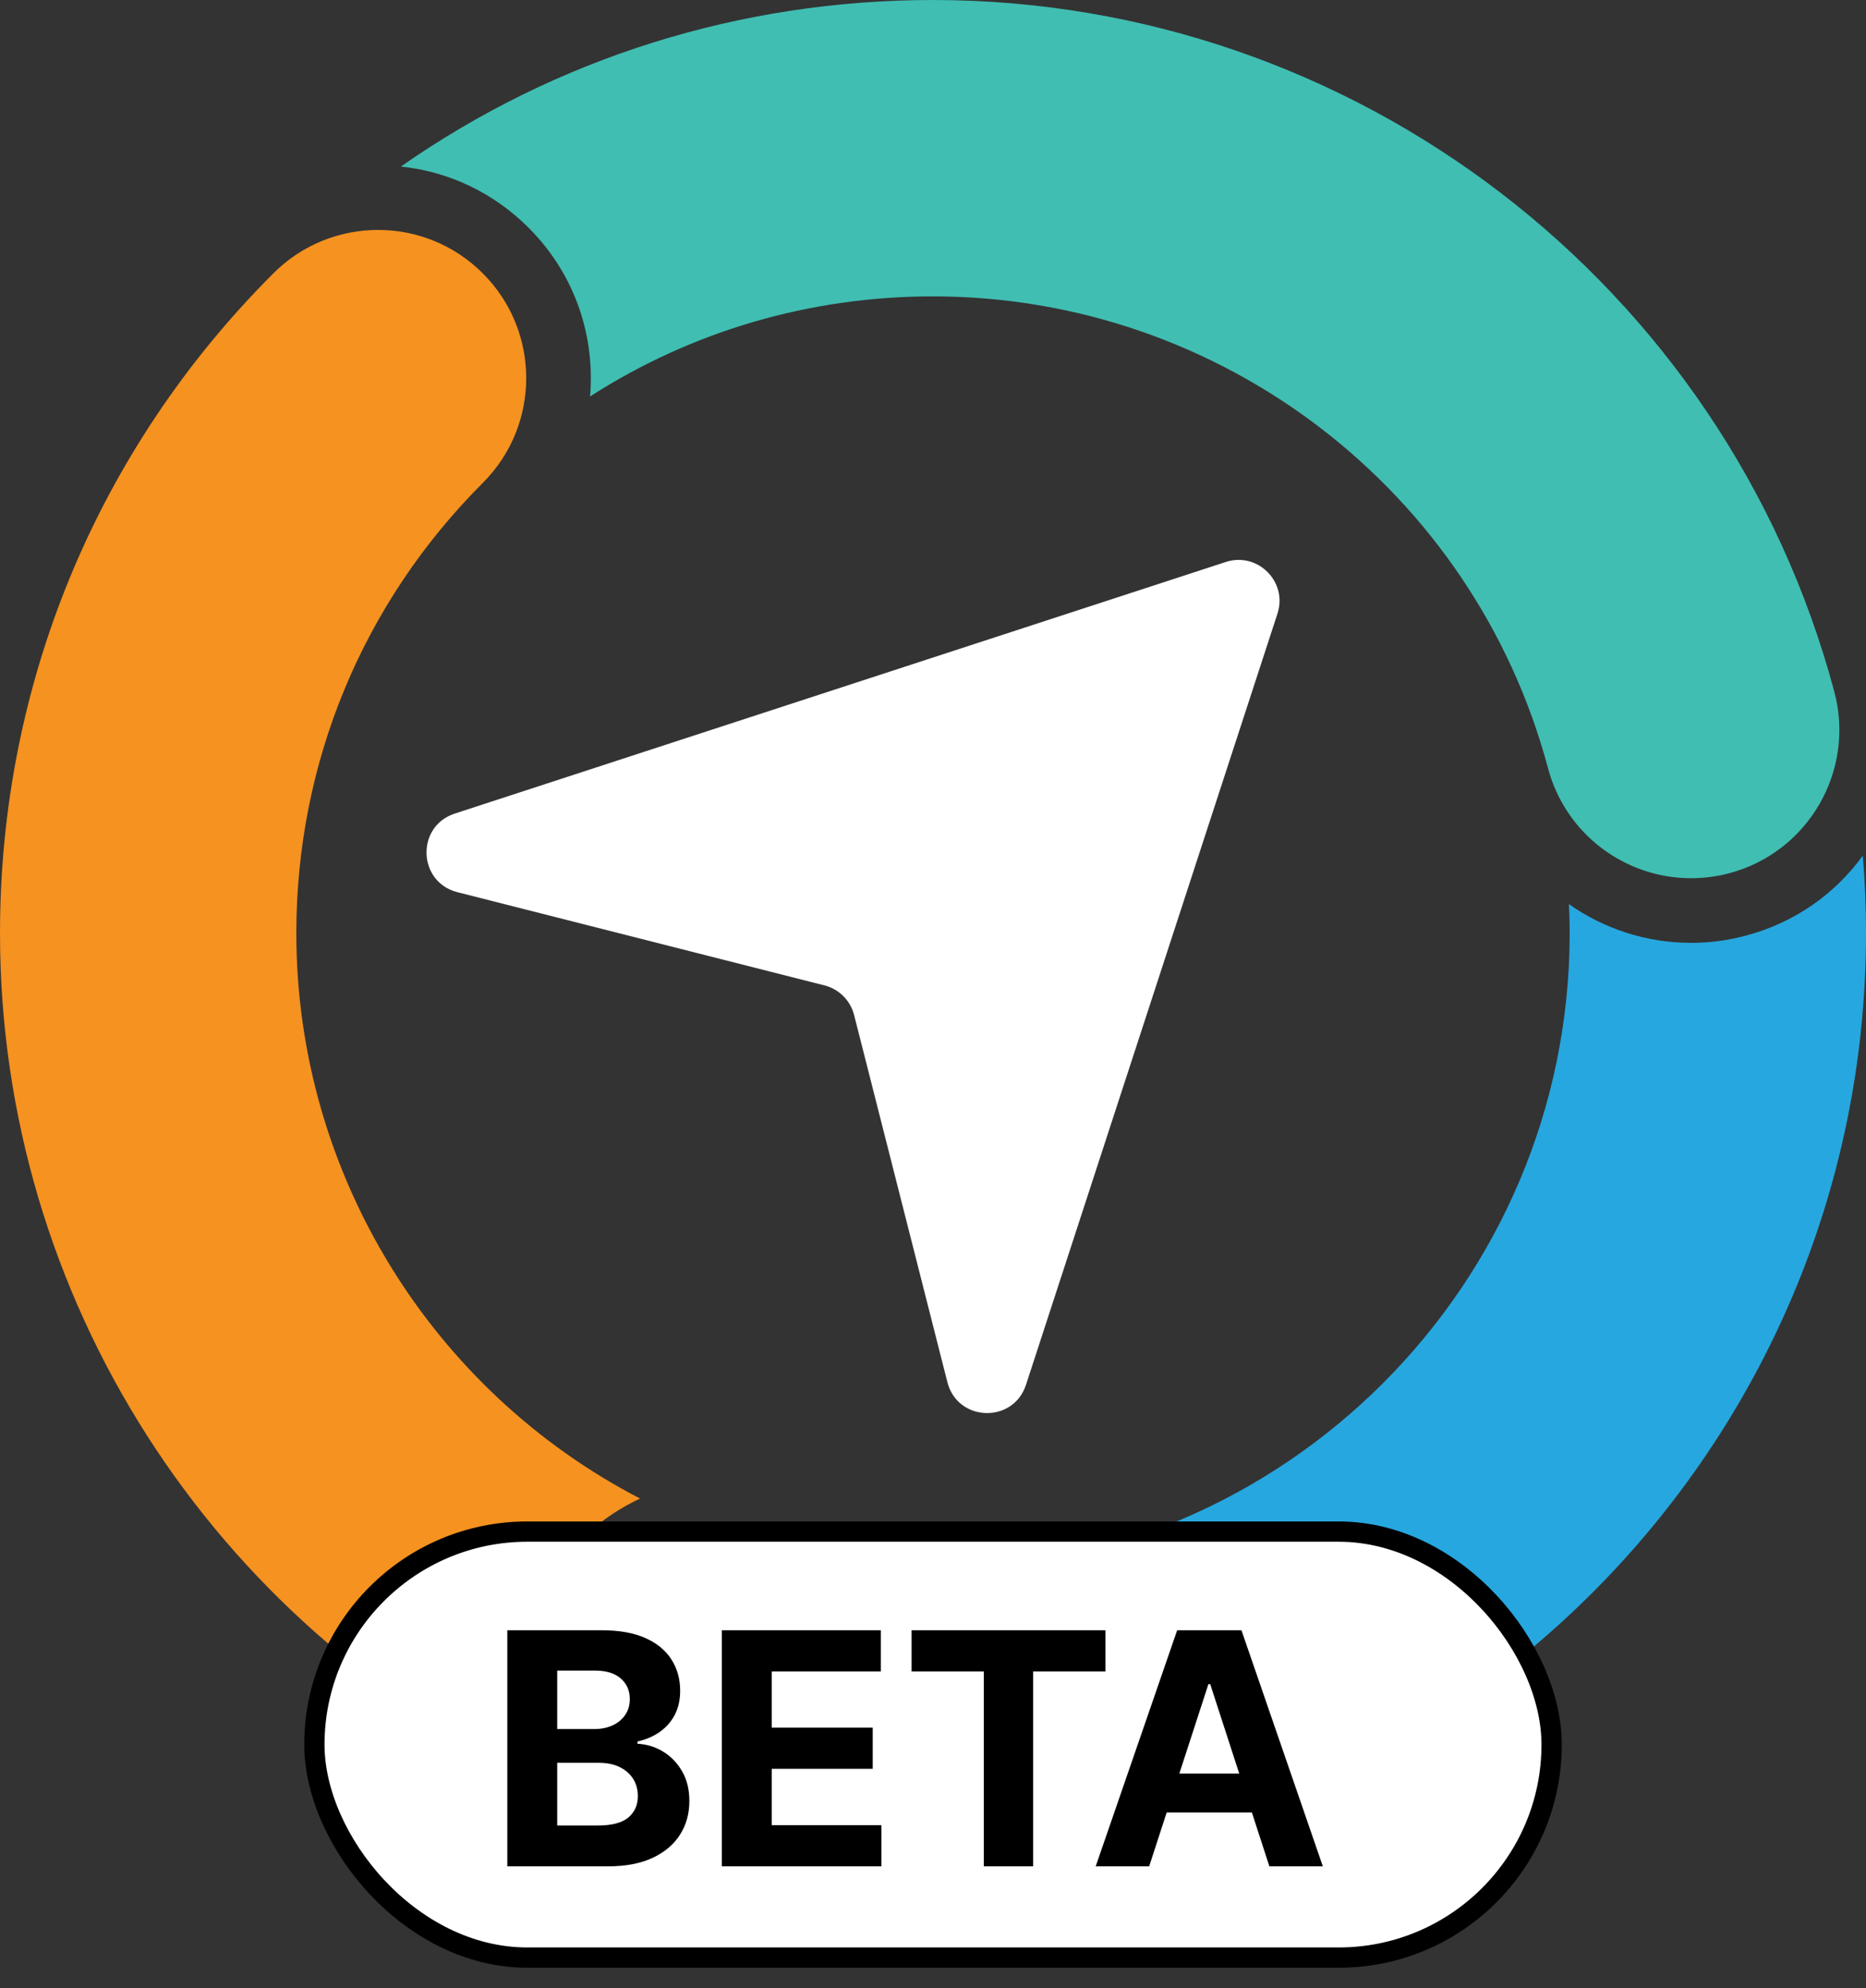 <svg width="46" height="49" viewBox="0 0 46 49" fill="none" xmlns="http://www.w3.org/2000/svg">
                    <rect x="0" y="0" width="46" height="49" fill="#333333" stroke="none"/>
                    <path
                        d="M46 23C46 35.683 35.683 46 23 46C20.994 46 18.991 45.736 17.049 45.219L18.937 38.161C20.263 38.515 21.629 38.695 23 38.695C31.654 38.695 38.695 31.654 38.695 23C38.695 22.761 38.689 22.522 38.675 22.284C39.535 22.888 40.58 23.239 41.687 23.239C42.142 23.239 42.6 23.18 43.044 23.059C44.216 22.747 45.219 22.056 45.921 21.089C45.975 21.724 46 22.362 46 23Z"
                        fill="#26A7DF" />
                    <path
                        d="M42.634 21.522C42.316 21.606 41.999 21.646 41.687 21.646C40.074 21.646 38.596 20.57 38.161 18.934C36.332 12.087 30.097 7.305 23 7.305C19.957 7.305 17.046 8.165 14.546 9.772C14.56 9.623 14.565 9.471 14.565 9.32C14.565 7.918 14.02 6.6 13.028 5.611C12.171 4.754 11.07 4.229 9.882 4.105C13.703 1.436 18.243 0 23 0C33.398 0 42.536 7.01 45.219 17.049C45.739 18.999 44.581 21 42.634 21.522Z"
                        fill="#40BEB2" />
                    <path
                        d="M12.925 40.336C12.604 41.535 12.728 42.752 13.197 43.809C5.263 40.072 0 32.008 0 23C0 16.858 2.394 11.081 6.738 6.738C8.165 5.31 10.477 5.31 11.902 6.738C13.329 8.162 13.329 10.477 11.902 11.902C8.938 14.866 7.305 18.808 7.305 23C7.305 28.945 10.663 34.284 15.779 36.936C14.405 37.577 13.335 38.799 12.925 40.336Z"
                        fill="#F59220" />
                    <path
                        d="M23 46C20.994 46 18.991 45.736 17.049 45.219C15.099 44.699 13.942 42.696 14.464 40.746C14.984 38.796 16.987 37.641 18.937 38.161C20.263 38.515 21.632 38.695 23.003 38.695C25.02 38.695 26.655 40.33 26.655 42.347C26.655 44.365 25.017 46 23 46Z"
                        fill="#26A7DF" />
                    <path
                        d="M31.492 15.123C31.747 14.34 31.003 13.596 30.219 13.851L11.21 20.053C10.25 20.366 10.295 21.74 11.275 21.99L20.325 24.288C20.683 24.378 20.964 24.66 21.055 25.017L23.355 34.068C23.605 35.048 24.977 35.093 25.292 34.133L31.492 15.123Z"
                        fill="white"/>
                    <rect x="7.75" y="37.75" width="30.5" height="10.5" rx="5.25" stroke="black" fill="white"
                        stroke-width="0.5" />
                    <path
                        d="M12.506 46V40.182H14.835C15.263 40.182 15.62 40.245 15.906 40.372C16.192 40.499 16.407 40.675 16.551 40.901C16.695 41.124 16.767 41.382 16.767 41.673C16.767 41.901 16.722 42.1 16.631 42.273C16.54 42.443 16.415 42.583 16.256 42.693C16.099 42.801 15.919 42.878 15.716 42.923V42.98C15.938 42.99 16.145 43.052 16.338 43.168C16.533 43.283 16.691 43.445 16.812 43.653C16.934 43.86 16.994 44.106 16.994 44.392C16.994 44.701 16.918 44.976 16.764 45.219C16.613 45.459 16.388 45.65 16.091 45.79C15.794 45.93 15.427 46 14.992 46H12.506ZM13.736 44.994H14.739C15.081 44.994 15.331 44.929 15.489 44.798C15.646 44.666 15.724 44.49 15.724 44.27C15.724 44.109 15.686 43.967 15.608 43.844C15.53 43.721 15.419 43.624 15.276 43.554C15.133 43.484 14.964 43.449 14.767 43.449H13.736V44.994ZM13.736 42.617H14.648C14.816 42.617 14.966 42.587 15.097 42.528C15.229 42.468 15.333 42.383 15.409 42.273C15.487 42.163 15.526 42.031 15.526 41.878C15.526 41.668 15.451 41.498 15.301 41.369C15.153 41.24 14.943 41.176 14.671 41.176H13.736V42.617ZM17.795 46V40.182H21.715V41.196H19.025V42.582H21.514V43.597H19.025V44.986H21.727V46H17.795ZM22.472 41.196V40.182H27.25V41.196H25.469V46H24.253V41.196H22.472ZM28.329 46H27.011L29.019 40.182H30.604L32.61 46H31.292L29.834 41.511H29.789L28.329 46ZM28.246 43.713H31.36V44.673H28.246V43.713Z"
                        fill="black" class="fill-black" />
                </svg>